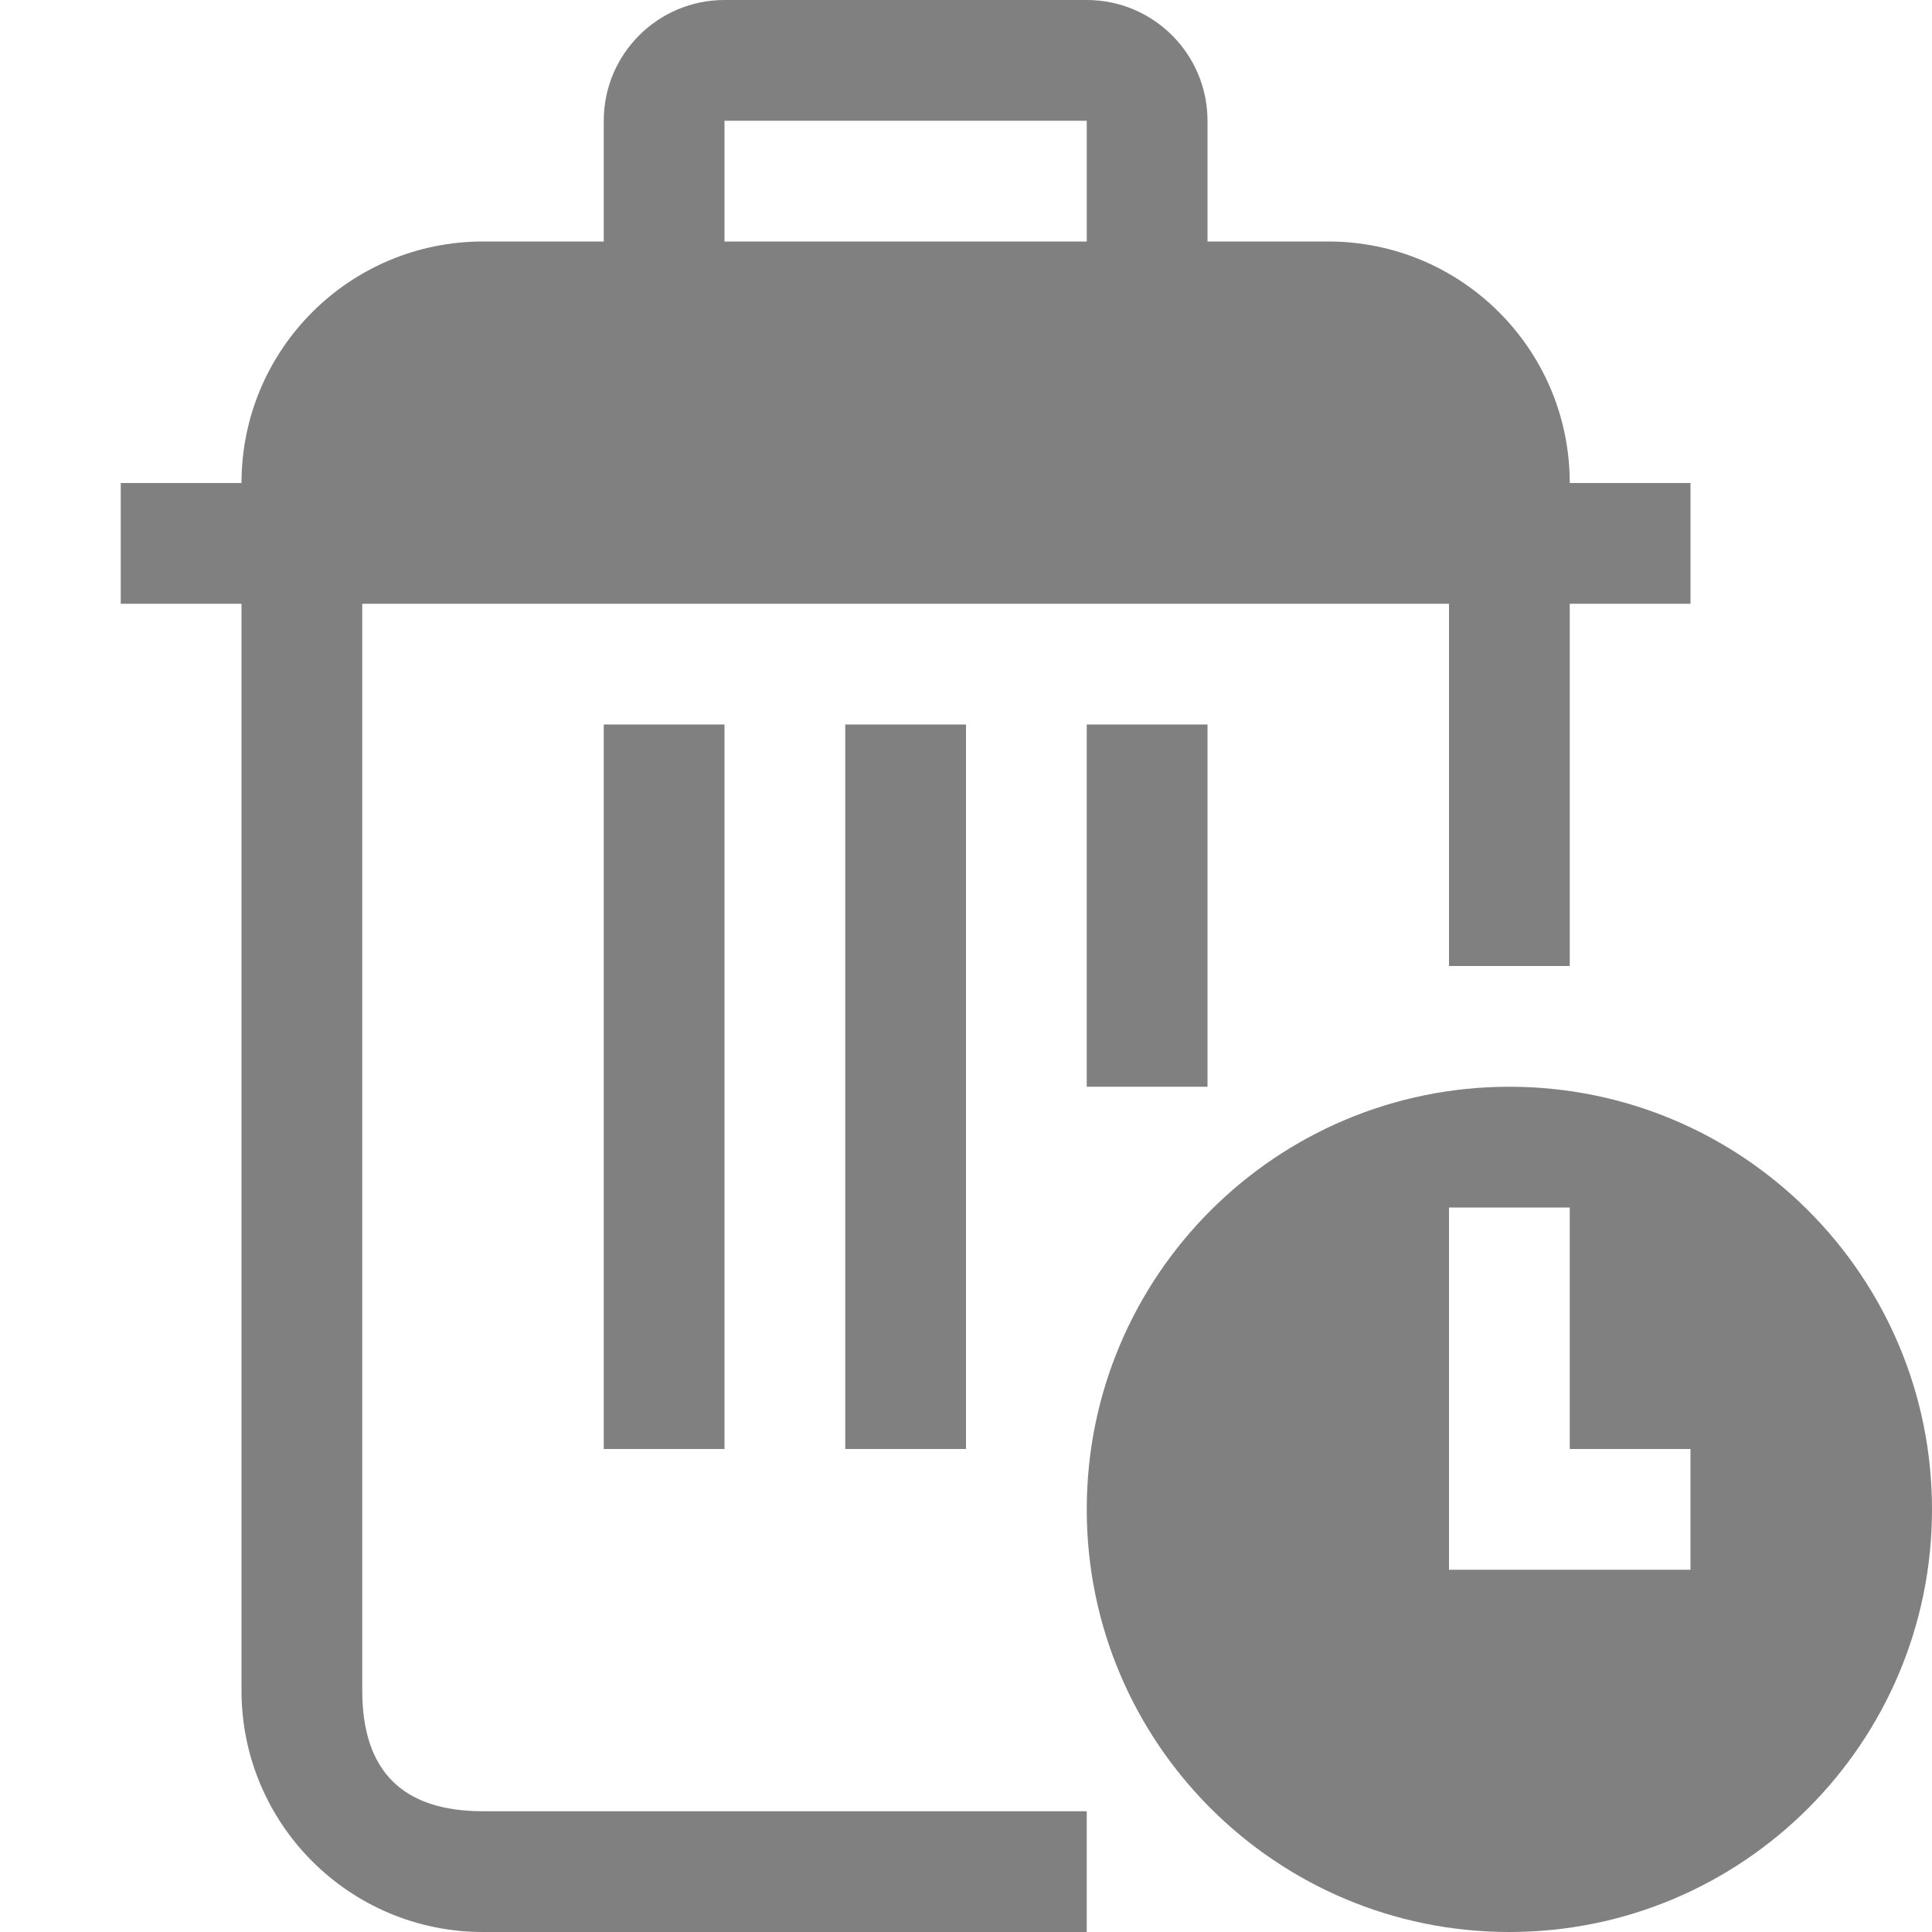 <?xml version="1.0" encoding="utf-8"?>
<svg width="16" height="16" viewBox="0 0 16 16" fill="none" xmlns="http://www.w3.org/2000/svg">
<path d="M9 1C9 0.448 8.552 0 8 0L5 0C4.448 0 4 0.448 4 1L4 2L3 2C1.895 2 1 2.895 1 4L0 4L0 5L1 5L1 14C1 15.105 1.895 16 3 16L8 16L8 15L3 15C2.333 15 2 14.667 2 14L2 5L11 5L11 8L12 8L12 5L13 5L13 4L12 4C12 2.895 11.105 2 10 2L9 2L9 1L9 1ZM8 2L5 2L5 1L8 1L8 2L8 2Z" fill="#808080" fill-rule="evenodd" transform="translate(1 0)"/>
<g fill="#808080" transform="translate(5 6)">
<path d="M0 0L0 6L1 6L1 0L0 0L0 0Z"/>
<path d="M0 0L0 6L1 6L1 0L0 0L0 0Z" transform="translate(2 0)"/>
<path d="M0 0L0 3L1 3L1 0L0 0L0 0Z" transform="translate(4 0)"/>
</g><path d="M3.5 0C1.567 0 0 1.567 0 3.5C0 5.433 1.567 7 3.5 7C5.433 7 7 5.433 7 3.5C7 1.567 5.433 0 3.5 0L3.5 0ZM3 1L4 1L4 3L5 3L5 4L3 4L3 1L3 1Z" fill="#808080" fill-rule="evenodd" transform="translate(9 9)"/>
</svg>
